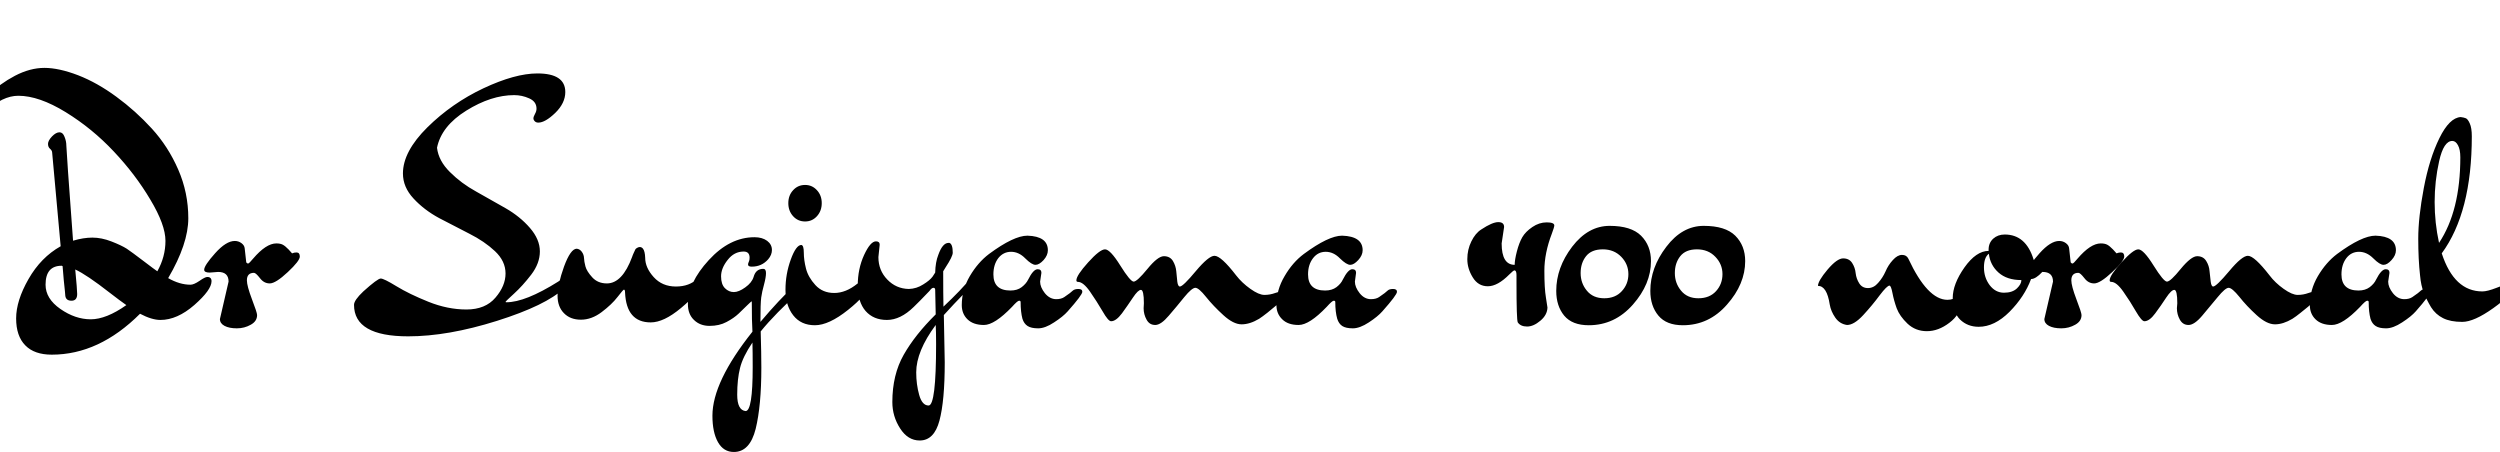 <svg xmlns="http://www.w3.org/2000/svg" xmlns:xlink="http://www.w3.org/1999/xlink" width="193.704" height="35.016"><path fill="black" d="M5.83 20.88L5.83 20.88Q5.98 22.46 5.98 22.78L5.98 22.78Q5.98 23.30 5.54 23.30Q5.11 23.30 5.06 22.92L5.06 22.92Q5.06 22.85 5.03 22.56Q4.99 22.27 4.94 21.70Q4.90 21.12 4.85 20.62L4.85 20.62L4.78 20.59Q3.53 20.59 3.53 22.06L3.53 22.06Q3.53 23.14 4.68 23.94Q5.83 24.74 7.03 24.74Q8.23 24.74 9.79 23.64L9.79 23.64Q9.34 23.33 8.50 22.68L8.50 22.68Q6.72 21.29 5.83 20.88ZM4.61 10.25Q4.87 10.25 5.00 10.60Q5.14 10.94 5.14 11.28Q5.14 11.62 5.66 18.65L5.66 18.65Q6.46 18.41 7.16 18.41Q7.87 18.41 8.64 18.71Q9.41 19.01 9.82 19.27Q10.22 19.54 11.10 20.21Q11.98 20.88 12.19 21.02L12.19 21.02Q12.82 19.90 12.82 18.66Q12.82 17.42 11.65 15.47Q10.49 13.51 8.82 11.74Q7.15 9.96 5.09 8.69Q3.02 7.42 1.42 7.42L1.42 7.42Q0.19 7.42-1.10 8.64L-1.10 8.64Q-2.11 9.72-2.54 10.61L-2.54 10.61Q-2.66 10.82-2.87 10.82Q-3.07 10.82-3.23 10.69Q-3.38 10.56-3.38 10.39L-3.38 10.39L-3.36 10.22Q-2.76 9.12-0.91 7.37L-0.91 7.37Q0 6.48 1.16 5.87Q2.33 5.26 3.44 5.26Q4.56 5.26 6.05 5.83Q7.54 6.41 9.02 7.50Q10.51 8.59 11.77 9.97Q13.03 11.35 13.81 13.14Q14.59 14.93 14.59 16.91Q14.59 18.89 13.03 21.55L13.03 21.55Q13.92 22.06 14.76 22.06L14.76 22.06Q15.02 22.06 15.46 21.76Q15.89 21.46 16.06 21.46L16.06 21.46Q16.39 21.46 16.39 21.79L16.39 21.79Q16.39 22.46 15.06 23.63Q13.73 24.79 12.43 24.79L12.43 24.79Q11.76 24.79 10.85 24.31L10.85 24.31Q7.68 27.48 4.01 27.48L4.01 27.48Q2.66 27.48 1.96 26.76Q1.25 26.04 1.25 24.67Q1.25 23.30 2.21 21.62Q3.17 19.94 4.70 19.08L4.70 19.08Q4.06 11.95 4.04 11.81Q4.03 11.66 3.88 11.53Q3.72 11.40 3.72 11.15Q3.72 10.90 4.03 10.57Q4.34 10.25 4.61 10.25ZM16.90 21.07L16.90 21.07L16.25 21.12Q15.82 21.12 15.82 20.90L15.82 20.90Q15.82 20.57 16.67 19.62Q17.52 18.67 18.19 18.67L18.19 18.67Q18.48 18.67 18.71 18.84Q18.94 19.01 18.96 19.25L18.96 19.25L19.08 20.33Q19.15 20.42 19.22 20.42Q19.30 20.42 19.61 20.04L19.61 20.04Q20.62 18.86 21.41 18.86L21.41 18.86Q21.72 18.86 21.91 18.96Q22.10 19.06 22.36 19.33Q22.61 19.61 22.63 19.63L22.63 19.63Q22.80 19.56 22.97 19.56L22.97 19.56Q23.23 19.56 23.23 19.88Q23.23 20.21 22.30 21.08Q21.36 21.96 20.90 21.96Q20.45 21.96 20.14 21.55Q19.82 21.14 19.68 21.14L19.68 21.14Q19.13 21.14 19.13 21.72L19.13 21.72Q19.13 22.15 19.52 23.18Q19.92 24.22 19.92 24.41L19.92 24.41Q19.92 24.89 19.43 25.16Q18.94 25.44 18.35 25.44Q17.76 25.44 17.40 25.25Q17.04 25.06 17.04 24.72L17.04 24.72L17.71 21.82Q17.71 21.07 16.90 21.07ZM41.71 9.50L41.71 9.50Q41.54 9.50 41.44 9.40Q41.33 9.29 41.33 9.17Q41.33 9.05 41.45 8.83Q41.57 8.62 41.57 8.42L41.57 8.42Q41.57 7.87 41.00 7.62Q40.44 7.37 39.84 7.37L39.84 7.37Q38.06 7.37 36.13 8.57Q34.20 9.77 33.86 11.45L33.86 11.45Q33.98 12.46 34.86 13.33Q35.74 14.21 36.89 14.84Q38.04 15.48 39.17 16.13Q40.30 16.78 41.06 17.66Q41.83 18.55 41.83 19.48Q41.83 20.40 41.16 21.28Q40.49 22.15 39.83 22.75Q39.17 23.35 39.17 23.39Q39.17 23.42 39.24 23.42L39.24 23.42Q40.70 23.42 43.25 21.82L43.25 21.82L43.49 21.65Q43.66 21.55 43.74 21.55Q43.82 21.55 43.92 21.70Q44.02 21.84 44.02 22.01Q44.02 22.18 43.70 22.34L43.70 22.34Q42.31 23.66 38.51 24.86Q34.70 26.06 31.63 26.06L31.63 26.06Q27.43 26.06 27.43 23.62L27.43 23.62Q27.43 23.26 28.15 22.58L28.15 22.58Q29.26 21.58 29.50 21.58Q29.74 21.58 30.72 22.18Q31.70 22.78 33.19 23.38Q34.68 23.98 36.14 23.98Q37.61 23.98 38.39 23.06Q39.17 22.15 39.17 21.19Q39.17 20.23 38.35 19.46Q37.54 18.70 36.37 18.11Q35.21 17.52 34.03 16.90Q32.86 16.27 32.04 15.38Q31.22 14.50 31.22 13.44L31.22 13.44Q31.22 11.74 33.12 9.86Q35.02 7.99 37.46 6.84Q39.91 5.69 41.64 5.69L41.64 5.69Q43.80 5.69 43.80 7.13L43.80 7.13Q43.80 7.99 43.02 8.75Q42.24 9.50 41.71 9.50ZM54.58 21.89L54.58 21.89Q54.10 22.75 52.76 23.87Q51.43 24.98 50.42 24.98L50.42 24.98Q48.53 24.98 48.43 22.66L48.43 22.66Q48.43 22.44 48.34 22.44L48.34 22.44Q48.29 22.44 47.84 23.02Q47.40 23.59 46.62 24.18Q45.84 24.77 45.01 24.77Q44.18 24.77 43.69 24.26Q43.20 23.76 43.20 22.91Q43.20 22.06 43.70 20.66Q44.21 19.27 44.69 19.27L44.69 19.27Q44.93 19.30 45.08 19.51Q45.24 19.73 45.25 19.99Q45.26 20.26 45.36 20.64Q45.46 21.02 45.89 21.49Q46.32 21.96 47.02 21.96L47.02 21.96Q48.22 21.96 48.98 19.90L48.98 19.90Q48.98 19.87 49.03 19.76Q49.08 19.66 49.10 19.60Q49.13 19.54 49.18 19.43Q49.22 19.32 49.27 19.27L49.27 19.27Q49.61 19.01 49.82 19.27L49.82 19.27Q49.97 19.46 49.99 19.97L49.99 19.97Q49.99 20.74 50.65 21.47Q51.31 22.20 52.37 22.20Q53.42 22.20 54.05 21.58L54.05 21.58Q54.29 21.29 54.53 21.29L54.53 21.29Q54.70 21.29 54.70 21.48Q54.70 21.67 54.58 21.89ZM58.30 26.54Q57.55 27.65 57.34 28.51Q57.12 29.38 57.12 30.58Q57.12 31.78 57.77 31.85L57.77 31.85Q58.32 31.85 58.32 28.44L58.32 28.44Q58.32 27.26 58.30 26.54L58.30 26.54ZM58.30 25.70L58.30 25.70Q58.25 24.94 58.25 23.35L58.25 23.35Q58.20 23.35 57.90 23.65Q57.60 23.95 57.23 24.30Q56.86 24.65 56.29 24.95Q55.73 25.25 54.98 25.25Q54.24 25.25 53.77 24.79Q53.30 24.34 53.30 23.57L53.30 23.57Q53.30 21.91 54.92 20.15Q56.54 18.38 58.46 18.38L58.46 18.38Q59.06 18.38 59.44 18.66Q59.81 18.94 59.81 19.37L59.81 19.37Q59.81 19.75 59.52 20.09L59.52 20.09Q59.02 20.66 58.25 20.66L58.25 20.66Q57.96 20.66 57.96 20.50L57.96 20.50Q57.96 20.40 58.02 20.28Q58.08 20.16 58.08 19.97L58.08 19.97Q58.08 19.49 57.62 19.49L57.62 19.49Q56.88 19.49 56.38 20.14Q55.87 20.78 55.87 21.41Q55.87 22.03 56.17 22.33Q56.47 22.63 56.86 22.63Q57.24 22.63 57.74 22.27Q58.25 21.91 58.39 21.46L58.39 21.46Q58.56 20.83 59.14 20.83L59.14 20.83Q59.35 20.83 59.35 21.16Q59.35 21.48 59.20 22.04Q59.04 22.61 58.98 23.05Q58.92 23.50 58.92 24.94L58.92 24.94Q60.38 23.21 61.58 22.10L61.58 22.10Q61.85 21.84 62.11 21.84Q62.38 21.84 62.38 22.02Q62.38 22.20 62.11 22.44L62.11 22.44Q60.02 24.34 58.94 25.68L58.94 25.68Q58.99 27.41 58.99 28.49L58.99 28.49Q58.99 31.44 58.55 33.23Q58.10 35.02 56.86 35.02L56.86 35.02Q56.06 35.02 55.63 34.26Q55.20 33.50 55.20 32.21L55.20 32.21Q55.20 29.59 58.30 25.70ZM61.45 16.75Q61.08 16.34 61.08 15.74Q61.08 15.14 61.45 14.74Q61.82 14.33 62.38 14.33Q62.93 14.33 63.30 14.74Q63.67 15.14 63.67 15.74Q63.67 16.34 63.30 16.75Q62.93 17.16 62.38 17.16Q61.82 17.16 61.45 16.75ZM66.43 21.98L66.43 21.98Q66.67 21.79 66.86 21.79L66.86 21.79Q67.20 21.79 67.20 22.22L67.20 22.22Q67.20 22.82 65.71 24.01Q64.22 25.20 63.14 25.20Q62.06 25.20 61.46 24.43Q60.86 23.66 60.86 22.45Q60.86 21.24 61.27 20.11Q61.68 18.98 62.09 18.98L62.09 18.98Q62.28 19.01 62.28 19.57Q62.28 20.14 62.45 20.81Q62.62 21.48 63.18 22.09Q63.74 22.70 64.64 22.70Q65.54 22.70 66.43 21.98ZM71.95 31.42L71.95 31.42Q72.53 31.42 72.53 26.66L72.53 26.66Q72.53 25.66 72.50 25.18L72.50 25.18Q70.99 27.22 70.99 28.85L70.99 28.85Q70.99 29.78 71.22 30.60Q71.45 31.42 71.95 31.42ZM68.16 18.96L68.16 18.96L68.06 19.92Q68.06 20.95 68.75 21.66Q69.43 22.37 70.42 22.39L70.42 22.39Q71.02 22.37 71.53 22.04Q72.05 21.72 72.26 21.43L72.26 21.43L72.46 21.12Q72.48 20.30 72.70 19.75L72.70 19.75Q73.03 18.82 73.49 18.82L73.49 18.82L73.56 18.82Q73.82 18.91 73.82 19.58L73.82 19.58Q73.82 19.87 73.27 20.71L73.27 20.71L73.08 21.02Q73.08 22.87 73.10 23.76L73.10 23.76Q74.50 22.44 75.17 21.60L75.17 21.60Q75.48 21.36 75.66 21.36Q75.84 21.36 75.84 21.54Q75.84 21.72 75.53 21.98L75.53 21.98Q74.81 22.56 73.13 24.41L73.13 24.41L73.20 28.08Q73.20 31.06 72.79 32.59Q72.38 34.13 71.26 34.13L71.26 34.13Q70.34 34.13 69.74 33.19Q69.14 32.26 69.14 31.15L69.14 31.15Q69.14 29.04 70.02 27.49Q70.90 25.94 72.50 24.36L72.50 24.36Q72.46 22.63 72.46 22.46Q72.46 22.30 72.32 22.30Q72.19 22.30 72.02 22.54L72.02 22.54Q71.18 23.42 70.80 23.78L70.80 23.78Q69.77 24.79 68.72 24.79Q67.68 24.79 67.07 24.10Q66.46 23.40 66.46 22.12Q66.46 20.83 66.95 19.76Q67.44 18.70 67.87 18.70L67.87 18.70Q68.16 18.70 68.16 18.96ZM80.69 21.14L80.69 21.14L80.59 21.82Q80.59 22.25 80.96 22.72Q81.34 23.18 81.84 23.18L81.84 23.18Q82.22 23.18 82.46 23.02L82.46 23.02Q82.99 22.66 83.12 22.52Q83.26 22.39 83.56 22.39Q83.86 22.39 83.86 22.61L83.86 22.61Q83.86 22.85 82.73 24.12L82.73 24.12Q82.37 24.53 81.67 24.98Q80.98 25.44 80.44 25.44Q79.90 25.44 79.62 25.26Q79.34 25.08 79.22 24.70L79.22 24.70Q79.08 24.17 79.08 23.40L79.08 23.40Q79.08 23.30 78.96 23.30Q78.84 23.30 78.41 23.78L78.41 23.78Q77.06 25.18 76.24 25.18Q75.41 25.18 74.96 24.74Q74.52 24.31 74.52 23.64L74.52 23.64Q74.52 22.46 75.14 21.40Q75.77 20.33 76.63 19.68L76.63 19.68Q78.55 18.26 79.61 18.26L79.61 18.26Q81.19 18.31 81.19 19.39L81.19 19.39Q81.19 19.78 80.86 20.15Q80.52 20.52 80.23 20.52Q79.94 20.52 79.44 20.02Q78.94 19.51 78.34 19.51Q77.74 19.51 77.35 20.00Q76.97 20.50 76.97 21.26L76.97 21.26Q76.97 22.51 78.29 22.51L78.29 22.51Q78.82 22.51 79.16 22.25Q79.51 21.98 79.66 21.67L79.66 21.67Q80.06 20.86 80.40 20.86L80.40 20.86Q80.69 20.86 80.69 21.14ZM88.61 23.88L88.63 23.50Q88.63 22.46 88.40 22.46Q88.18 22.46 87.78 23.06Q87.38 23.66 86.93 24.28Q86.47 24.89 86.09 24.89L86.09 24.89Q85.87 24.89 85.43 24.12Q84.98 23.35 84.46 22.60Q83.93 21.84 83.52 21.84L83.52 21.84Q83.40 21.84 83.40 21.72L83.40 21.72Q83.40 21.34 84.31 20.33Q85.22 19.32 85.62 19.32Q86.02 19.32 86.80 20.57Q87.58 21.82 87.84 21.82Q88.10 21.82 88.91 20.83Q89.71 19.85 90.18 19.85Q90.65 19.85 90.88 20.22Q91.10 20.59 91.14 21.02Q91.18 21.46 91.22 21.83Q91.27 22.20 91.42 22.20L91.42 22.20Q91.66 22.20 92.65 21.01Q93.65 19.82 94.10 19.82L94.10 19.82Q94.61 19.82 95.78 21.34L95.78 21.34Q96.22 21.91 96.88 22.38Q97.54 22.85 97.97 22.85Q98.40 22.85 98.81 22.70Q99.22 22.56 99.50 22.56Q99.79 22.56 99.79 22.75L99.79 22.75Q99.79 22.85 99.71 22.92Q99.62 22.99 99.30 23.29Q98.98 23.59 98.77 23.76Q98.57 23.93 98.20 24.23Q97.82 24.53 97.56 24.70L97.56 24.70Q96.84 25.13 96.20 25.13Q95.57 25.13 94.79 24.42Q94.01 23.71 93.44 23.00Q92.88 22.30 92.62 22.30Q92.35 22.30 91.76 23.02Q91.18 23.74 90.56 24.46Q89.95 25.18 89.51 25.18Q89.06 25.18 88.84 24.77Q88.61 24.36 88.61 23.88L88.61 23.88ZM105.07 21.14L105.07 21.14L104.98 21.82Q104.98 22.25 105.35 22.72Q105.72 23.18 106.22 23.18L106.22 23.18Q106.61 23.18 106.85 23.02L106.85 23.02Q107.38 22.66 107.51 22.52Q107.64 22.39 107.94 22.39Q108.24 22.39 108.24 22.61L108.24 22.61Q108.24 22.85 107.11 24.12L107.11 24.12Q106.75 24.53 106.06 24.98Q105.36 25.44 104.82 25.44Q104.28 25.44 104.00 25.26Q103.73 25.08 103.61 24.70L103.61 24.70Q103.46 24.17 103.46 23.40L103.46 23.40Q103.46 23.30 103.34 23.30Q103.22 23.30 102.79 23.78L102.79 23.78Q101.45 25.18 100.62 25.18Q99.79 25.18 99.35 24.74Q98.90 24.31 98.90 23.64L98.90 23.64Q98.90 22.46 99.53 21.40Q100.15 20.33 101.02 19.68L101.02 19.68Q102.94 18.26 103.99 18.26L103.99 18.26Q105.58 18.31 105.58 19.39L105.58 19.39Q105.58 19.78 105.24 20.15Q104.90 20.52 104.62 20.52Q104.33 20.52 103.82 20.02Q103.32 19.51 102.72 19.51Q102.12 19.51 101.74 20.00Q101.35 20.50 101.35 21.26L101.35 21.26Q101.35 22.51 102.67 22.51L102.67 22.51Q103.20 22.51 103.55 22.25Q103.90 21.98 104.04 21.67L104.04 21.67Q104.45 20.86 104.78 20.86L104.78 20.86Q105.07 20.86 105.07 21.14ZM116.54 17.59L116.54 17.59L116.35 18.86Q116.35 20.52 117.36 20.52L117.36 20.52Q117.36 20.14 117.53 19.48Q117.70 18.82 117.95 18.38Q118.20 17.95 118.73 17.59Q119.26 17.23 119.84 17.23Q120.43 17.23 120.43 17.47L120.43 17.47Q120.43 17.59 120.24 18.10L120.24 18.10Q119.66 19.61 119.66 20.98Q119.66 22.34 119.78 23.05Q119.90 23.76 119.90 23.83L119.90 23.83Q119.88 24.41 119.35 24.85Q118.82 25.30 118.32 25.30Q117.82 25.30 117.60 24.98L117.60 24.98Q117.50 24.79 117.50 21.86L117.50 21.86L117.50 21.31Q117.50 20.95 117.34 20.95L117.34 20.95Q117.26 20.95 116.95 21.26L116.95 21.26Q116.04 22.18 115.28 22.18Q114.53 22.18 114.11 21.49Q113.69 20.81 113.69 20.08Q113.69 19.34 114.00 18.71Q114.31 18.07 114.77 17.78L114.77 17.78Q115.63 17.21 116.09 17.21Q116.54 17.21 116.54 17.59ZM126.17 21.24Q126.17 20.47 125.62 19.90Q125.06 19.32 124.19 19.32Q123.31 19.32 122.89 19.85Q122.47 20.38 122.47 21.16Q122.47 21.94 122.95 22.52Q123.43 23.11 124.30 23.11Q125.16 23.11 125.66 22.56Q126.17 22.01 126.17 21.24ZM120.58 22.54Q120.58 20.74 121.81 19.12Q123.05 17.50 124.72 17.50Q126.38 17.50 127.15 18.26Q127.92 19.03 127.92 20.23L127.92 20.23Q127.92 22.01 126.52 23.60Q125.11 25.20 123.10 25.20L123.10 25.20Q121.82 25.20 121.20 24.46Q120.58 23.71 120.58 22.54L120.58 22.54ZM133.46 21.24Q133.46 20.47 132.91 19.90Q132.36 19.32 131.48 19.32Q130.61 19.32 130.19 19.85Q129.77 20.38 129.77 21.16Q129.77 21.94 130.25 22.52Q130.73 23.11 131.59 23.11Q132.46 23.11 132.96 22.56Q133.46 22.01 133.46 21.24ZM127.87 22.54Q127.87 20.74 129.11 19.12Q130.34 17.50 132.01 17.50Q133.68 17.50 134.45 18.26Q135.22 19.03 135.22 20.23L135.22 20.23Q135.22 22.01 133.81 23.60Q132.41 25.20 130.39 25.20L130.39 25.20Q129.12 25.20 128.50 24.46Q127.87 23.71 127.87 22.54L127.87 22.54ZM140.86 22.15L140.86 22.15Q140.86 21.77 141.60 20.89Q142.34 20.02 142.81 20.02Q143.28 20.02 143.51 20.38Q143.74 20.74 143.78 21.17Q143.83 21.60 144.06 21.96Q144.29 22.32 144.73 22.32Q145.18 22.32 145.52 21.92Q145.87 21.53 146.09 21.04Q146.30 20.54 146.66 20.15Q147.02 19.75 147.37 19.75Q147.72 19.75 147.86 20.04L147.86 20.04Q149.35 23.23 150.89 23.23L150.89 23.23Q151.13 23.23 151.32 23.16Q151.51 23.09 151.61 23.09L151.61 23.09Q151.90 23.09 151.90 23.54L151.90 23.54Q151.90 24.36 151.04 25.01Q150.19 25.66 149.30 25.66Q148.42 25.66 147.80 25.08Q147.19 24.50 146.96 23.89Q146.74 23.28 146.63 22.70Q146.52 22.13 146.40 22.13L146.40 22.13Q146.21 22.13 145.64 22.88Q145.08 23.64 144.37 24.41Q143.66 25.18 143.11 25.18L143.11 25.18Q142.54 25.10 142.20 24.61Q141.86 24.12 141.77 23.59L141.77 23.59Q141.55 22.15 140.86 22.15ZM156.62 21.70L156.62 21.70Q155.50 21.70 154.85 21.12Q154.20 20.54 154.10 19.66L154.10 19.66Q153.72 19.94 153.72 20.72Q153.72 21.50 154.16 22.09Q154.61 22.68 155.27 22.68Q155.93 22.68 156.28 22.34Q156.62 22.01 156.62 21.70ZM157.56 20.09L157.56 20.09Q157.63 20.30 157.74 20.30Q157.85 20.30 158.11 20.17Q158.38 20.04 158.57 20.04Q158.76 20.04 158.76 20.28Q158.76 20.52 158.24 21.07Q157.73 21.62 157.37 21.62L157.37 21.62Q156.86 22.99 155.70 24.16Q154.54 25.32 153.31 25.32L153.31 25.32Q152.45 25.32 151.87 24.76Q151.30 24.19 151.30 23.10Q151.30 22.01 152.21 20.72Q153.12 19.44 154.08 19.44L154.08 19.44L154.08 19.34Q154.08 18.82 154.44 18.49Q154.80 18.17 155.33 18.17L155.33 18.17Q156.96 18.17 157.56 20.09ZM158.26 21.07L158.26 21.07L157.61 21.12Q157.18 21.12 157.18 20.90L157.18 20.90Q157.18 20.57 158.03 19.62Q158.88 18.67 159.55 18.67L159.55 18.67Q159.84 18.67 160.07 18.84Q160.30 19.01 160.32 19.25L160.32 19.25L160.44 20.33Q160.51 20.42 160.58 20.42Q160.66 20.42 160.97 20.04L160.97 20.04Q161.98 18.86 162.77 18.86L162.77 18.86Q163.08 18.86 163.27 18.96Q163.46 19.06 163.72 19.33Q163.97 19.61 163.99 19.63L163.99 19.63Q164.16 19.56 164.33 19.56L164.33 19.56Q164.59 19.56 164.59 19.88Q164.59 20.21 163.66 21.08Q162.72 21.96 162.26 21.96Q161.81 21.96 161.50 21.55Q161.18 21.14 161.04 21.14L161.04 21.14Q160.49 21.14 160.49 21.72L160.49 21.72Q160.49 22.15 160.88 23.18Q161.28 24.22 161.28 24.41L161.28 24.41Q161.28 24.89 160.79 25.16Q160.30 25.44 159.71 25.44Q159.12 25.44 158.76 25.25Q158.40 25.06 158.40 24.72L158.40 24.72L159.07 21.82Q159.07 21.07 158.26 21.07ZM168.67 23.88L168.70 23.50Q168.70 22.46 168.47 22.46Q168.24 22.46 167.84 23.06Q167.45 23.66 166.99 24.28Q166.54 24.89 166.15 24.89L166.15 24.89Q165.94 24.89 165.49 24.12Q165.05 23.35 164.52 22.60Q163.99 21.84 163.58 21.84L163.58 21.84Q163.46 21.84 163.46 21.72L163.46 21.72Q163.46 21.34 164.38 20.33Q165.29 19.32 165.68 19.32Q166.08 19.32 166.86 20.57Q167.64 21.82 167.90 21.82Q168.17 21.82 168.97 20.83Q169.78 19.85 170.24 19.85Q170.71 19.85 170.94 20.22Q171.17 20.59 171.20 21.02Q171.24 21.46 171.29 21.83Q171.34 22.20 171.48 22.20L171.48 22.20Q171.72 22.20 172.72 21.01Q173.71 19.82 174.17 19.82L174.17 19.82Q174.67 19.82 175.85 21.34L175.85 21.34Q176.28 21.91 176.94 22.38Q177.60 22.85 178.03 22.85Q178.46 22.85 178.87 22.70Q179.28 22.56 179.57 22.56Q179.86 22.56 179.86 22.75L179.86 22.75Q179.86 22.85 179.77 22.92Q179.69 22.99 179.36 23.29Q179.04 23.59 178.84 23.76Q178.63 23.93 178.26 24.23Q177.89 24.53 177.62 24.70L177.62 24.70Q176.90 25.13 176.27 25.13Q175.63 25.13 174.85 24.42Q174.07 23.71 173.51 23.00Q172.94 22.30 172.68 22.30Q172.42 22.30 171.83 23.02Q171.24 23.74 170.63 24.46Q170.02 25.18 169.57 25.18Q169.13 25.18 168.90 24.77Q168.67 24.36 168.67 23.88L168.67 23.88ZM185.14 21.14L185.14 21.14L185.04 21.82Q185.04 22.25 185.41 22.72Q185.78 23.18 186.29 23.18L186.29 23.18Q186.67 23.18 186.91 23.02L186.91 23.02Q187.44 22.66 187.57 22.52Q187.70 22.39 188.00 22.39Q188.30 22.39 188.30 22.61L188.30 22.61Q188.30 22.85 187.18 24.12L187.18 24.12Q186.82 24.53 186.12 24.98Q185.42 25.44 184.88 25.44Q184.34 25.44 184.07 25.26Q183.79 25.08 183.67 24.70L183.67 24.70Q183.53 24.17 183.53 23.40L183.53 23.40Q183.53 23.30 183.41 23.30Q183.29 23.30 182.86 23.78L182.86 23.78Q181.51 25.18 180.68 25.18Q179.86 25.18 179.41 24.74Q178.97 24.31 178.97 23.64L178.97 23.64Q178.97 22.46 179.59 21.40Q180.22 20.33 181.08 19.68L181.08 19.68Q183.00 18.26 184.06 18.26L184.06 18.26Q185.64 18.31 185.64 19.39L185.64 19.39Q185.64 19.78 185.30 20.15Q184.97 20.52 184.68 20.52Q184.39 20.52 183.89 20.02Q183.38 19.51 182.78 19.51Q182.18 19.51 181.80 20.00Q181.42 20.50 181.42 21.26L181.42 21.26Q181.42 22.51 182.74 22.51L182.74 22.51Q183.26 22.51 183.61 22.25Q183.96 21.98 184.10 21.67L184.10 21.67Q184.51 20.86 184.85 20.86L184.85 20.86Q185.14 20.86 185.14 21.14ZM190.01 10.92Q189.34 10.92 188.99 12.48Q188.64 14.04 188.64 15.65Q188.64 17.26 188.98 18.82L188.98 18.82Q190.63 16.34 190.63 12.19L190.63 12.19Q190.63 11.59 190.45 11.26Q190.27 10.92 190.01 10.92L190.01 10.92ZM192.34 22.58L192.34 22.58Q192.72 22.58 193.44 22.30Q194.16 22.01 194.42 22.01Q194.69 22.01 194.69 22.25L194.69 22.25Q194.69 22.80 193.19 23.87Q191.69 24.94 190.78 24.94Q189.86 24.94 189.29 24.65Q188.71 24.36 188.36 23.80Q188.02 23.23 187.80 22.68Q187.58 22.13 187.51 21.34L187.51 21.34Q187.37 20.11 187.37 18.48Q187.37 16.85 187.80 14.57Q188.23 12.29 189.01 10.70Q189.79 9.12 190.66 9.07L190.66 9.07Q190.90 9.10 191.05 9.16Q191.21 9.22 191.36 9.56Q191.52 9.91 191.52 10.56L191.52 10.56Q191.52 16.46 189.19 19.63L189.19 19.63Q190.15 22.58 192.34 22.58Z"/></svg>